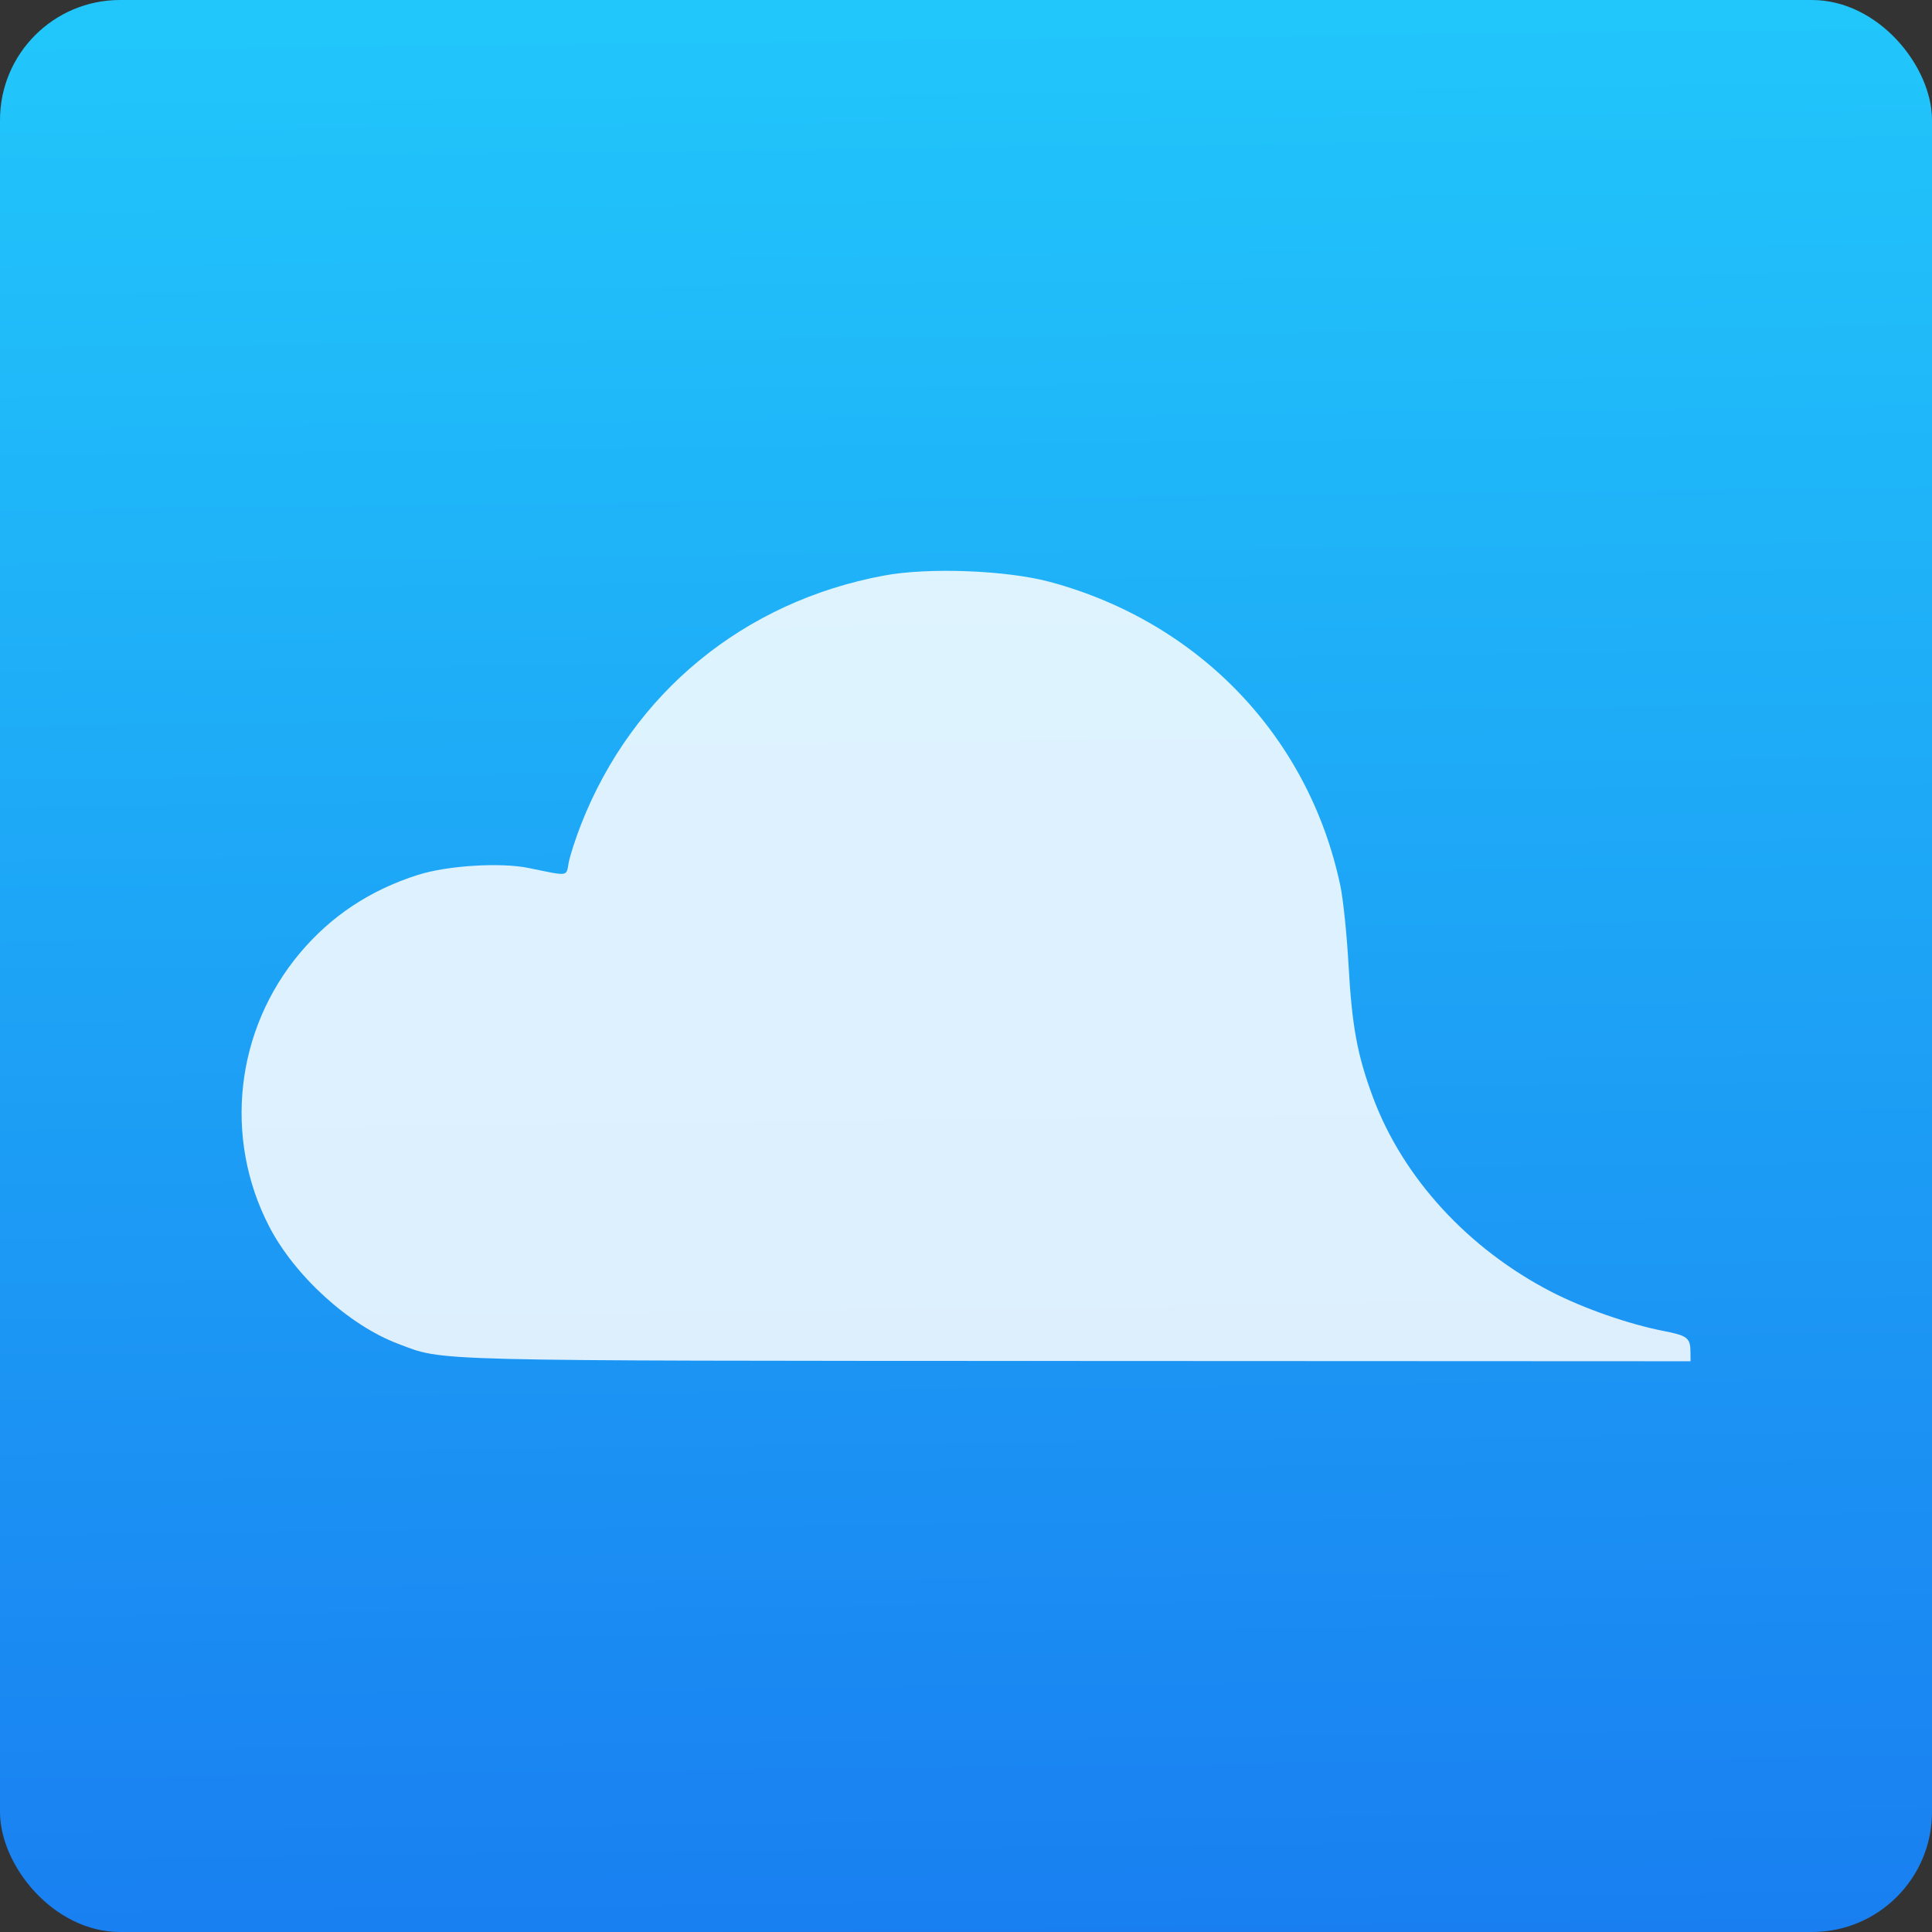 <svg xmlns="http://www.w3.org/2000/svg" viewBox="0 0 48 48"><rect x="0" y="0" width="48" height="48" fill="#333333" stroke="none"/><defs><linearGradient gradientTransform="matrix(.494 0 0 .478 86.64 13.1)" gradientUnits="userSpaceOnUse" y2="-26.05" x2="-125.19" y1="73.5" x1="-123.97" id="0"><stop stop-color="#197ff1"/><stop offset="1" stop-color="#21c6fb"/></linearGradient><linearGradient y1="545.8" x2="0" y2="517.8" gradientUnits="userSpaceOnUse"><stop stop-color="#3889e9"/><stop offset="1" stop-color="#5ea5fb"/></linearGradient></defs><rect height="48" width="48" fill="url(#0)" fill-rule="evenodd" rx="2.982" stroke-width="1"/><path d="m41.999 33.587c-.002-.347-.076-.404-.665-.519-.861-.167-1.981-.557-2.778-.967-2.073-1.066-3.696-2.832-4.443-4.834-.392-1.052-.525-1.772-.61-3.311-.041-.739-.132-1.616-.202-1.949-.779-3.695-3.506-6.549-7.212-7.549-1.074-.29-3.02-.365-4.124-.159-3.485.647-6.248 2.916-7.528 6.182-.137.35-.276.779-.308.952-.065.351.018.34-.995.132-.696-.143-2.02-.061-2.749.171-1.185.375-2.162 1.022-2.936 1.945-1.601 1.908-1.901 4.583-.763 6.788.634 1.229 1.989 2.461 3.208 2.918 1.163.437.456.419 16.84.426l15.267.007" fill="#fff" fill-opacity=".85"/></svg>